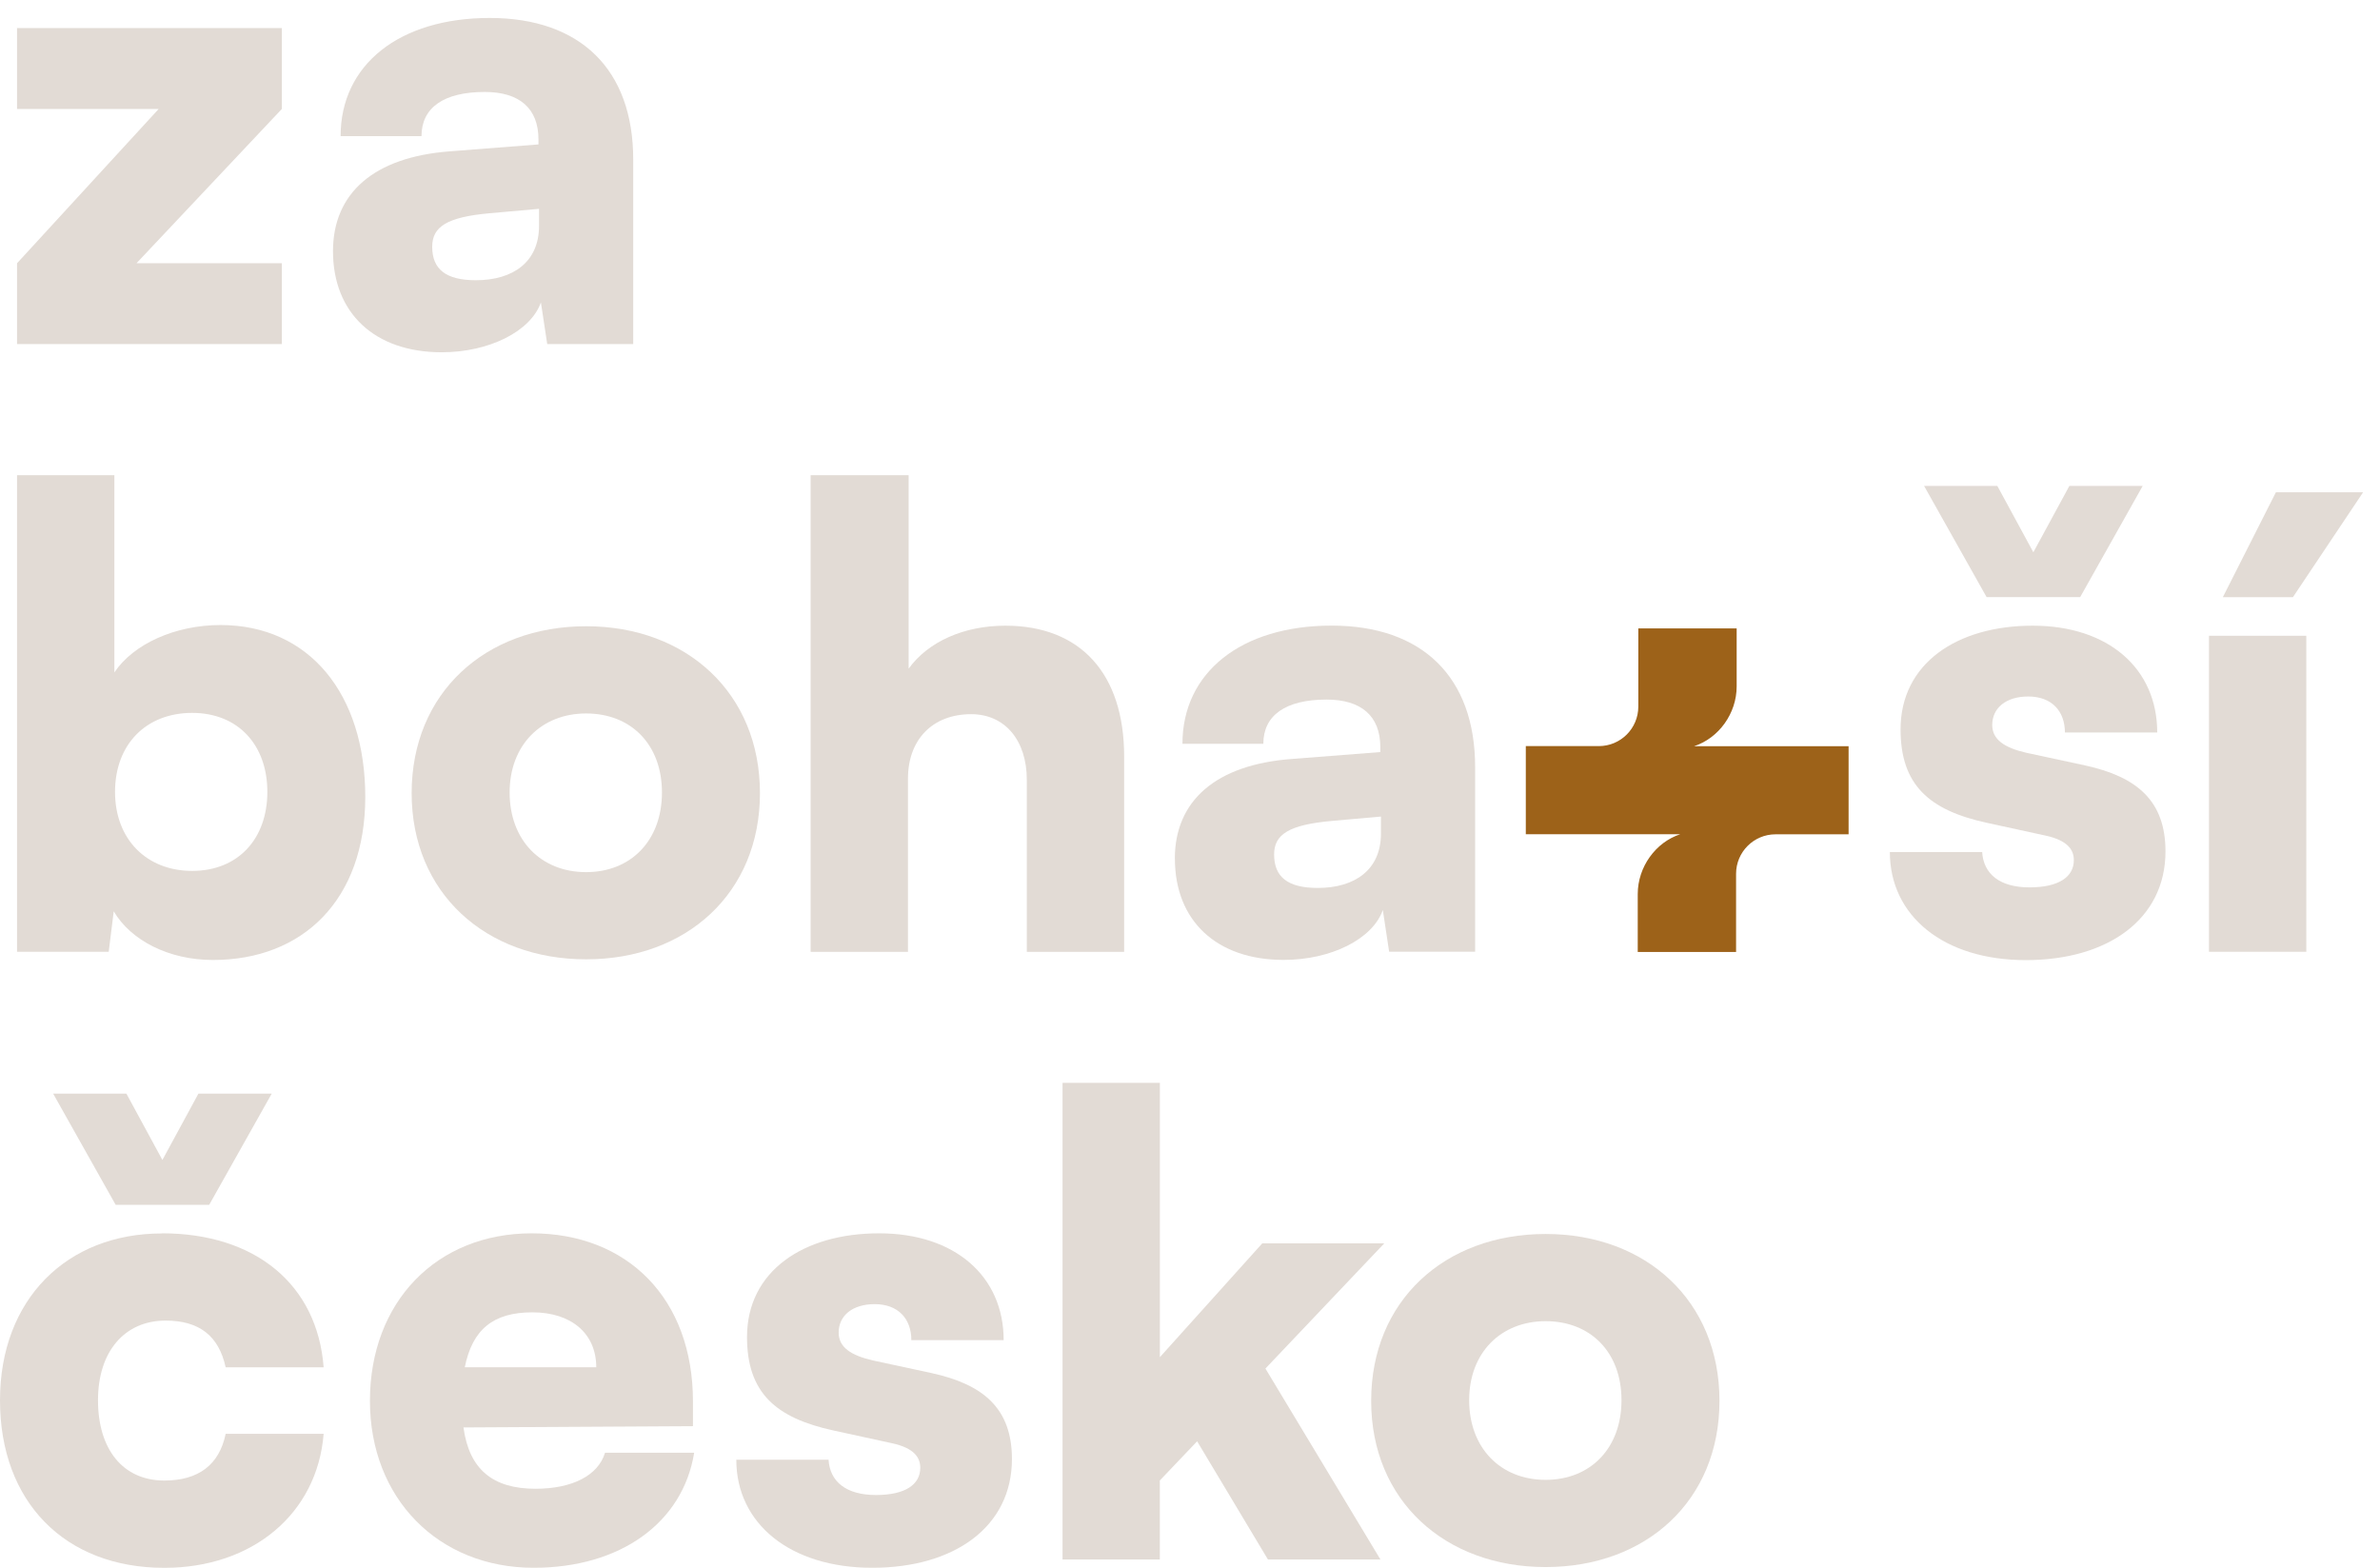 <svg width="126" height="83" viewBox="0 0 126 83" fill="none" xmlns="http://www.w3.org/2000/svg">
<path d="M0.902 18.219V13.937L8.4 5.769H0.902V1.484H14.923V5.766L7.228 13.933H14.923V18.215H0.902V18.219Z" fill="#E2DBD5"/>
<path d="M17.629 13.298C17.629 10.219 19.802 8.312 23.822 8.011L28.507 7.646V7.379C28.507 5.739 27.502 4.868 25.66 4.868C23.487 4.868 22.314 5.705 22.314 7.208H18.033C18.029 3.425 21.142 0.951 25.926 0.951C30.71 0.951 33.523 3.661 33.523 8.445V18.215H28.971L28.636 16.008C28.099 17.545 25.892 18.649 23.384 18.649C19.837 18.649 17.629 16.575 17.629 13.294V13.298ZM28.537 11.958V11.056L25.926 11.288C23.684 11.49 22.881 11.992 22.881 13.062C22.881 14.264 23.62 14.835 25.192 14.835C27.167 14.835 28.537 13.865 28.537 11.958Z" fill="#E2DBD5"/>
<path d="M0.902 50.387V25.157H6.055V35.597C7.06 34.094 9.268 33.089 11.677 33.089C16.362 33.089 19.338 36.735 19.338 42.189C19.338 47.643 16.027 50.821 11.273 50.821C8.933 50.821 6.923 49.782 6.021 48.244L5.755 50.387H0.902ZM10.173 46.105C12.617 46.105 14.154 44.396 14.154 41.922C14.154 39.449 12.617 37.74 10.173 37.74C7.73 37.74 6.09 39.411 6.09 41.922C6.09 44.434 7.764 46.105 10.173 46.105Z" fill="#E2DBD5"/>
<path d="M31.03 33.153C36.351 33.153 40.233 36.7 40.233 41.987C40.233 47.273 36.351 50.786 31.03 50.786C25.709 50.786 21.793 47.273 21.793 41.987C21.793 36.7 25.675 33.153 31.03 33.153ZM31.03 46.17C33.405 46.17 35.045 44.495 35.045 41.953C35.045 39.41 33.405 37.77 31.03 37.77C28.655 37.77 26.98 39.445 26.98 41.953C26.98 44.461 28.621 46.17 31.03 46.17Z" fill="#E2DBD5"/>
<path d="M42.916 50.387V25.157H48.104V35.399C49.143 33.96 51.049 33.123 53.223 33.123C57.204 33.123 59.514 35.666 59.514 40.05V50.391H54.361V41.287C54.361 39.178 53.188 37.808 51.415 37.808C49.375 37.808 48.069 39.148 48.069 41.222V50.391H42.916V50.387Z" fill="#E2DBD5"/>
<path d="M62.197 45.466C62.197 42.387 64.37 40.48 68.389 40.179L73.075 39.814V39.547C73.075 37.907 72.07 37.035 70.228 37.035C68.054 37.035 66.882 37.873 66.882 39.376H62.6C62.6 35.597 65.714 33.119 70.498 33.119C75.282 33.119 78.095 35.829 78.095 40.613V50.383H73.543L73.208 48.175C72.671 49.713 70.464 50.817 67.956 50.817C64.408 50.817 62.201 48.743 62.201 45.462L62.197 45.466ZM73.109 44.13V43.228L70.498 43.46C68.256 43.662 67.453 44.164 67.453 45.233C67.453 46.436 68.188 47.007 69.763 47.007C71.739 47.007 73.109 46.037 73.109 44.13Z" fill="#E2DBD5"/>
<path d="M104.938 45.1C105.007 46.273 105.874 46.977 107.446 46.977C109.018 46.977 109.791 46.406 109.791 45.538C109.791 45.036 109.524 44.499 108.283 44.233L105.204 43.563C102.125 42.897 100.618 41.553 100.618 38.611C100.618 35.129 103.598 33.123 107.614 33.123C111.629 33.123 114.206 35.399 114.206 38.779H109.319C109.319 37.641 108.615 36.872 107.378 36.872C106.205 36.872 105.471 37.477 105.471 38.379C105.471 39.148 106.106 39.582 107.279 39.852L110.392 40.522C113.136 41.123 114.643 42.394 114.643 45.074C114.643 48.655 111.598 50.828 107.248 50.828C102.898 50.828 100.051 48.488 100.051 45.108H104.938V45.1ZM101.859 25.724H105.741L107.648 29.237L109.555 25.724H113.437L110.126 31.612H105.174L101.863 25.724H101.859Z" fill="#E2DBD5"/>
<path d="M116.946 33.656H122.099V50.387H116.946V33.656ZM121.395 31.613H117.68L120.489 26.06H125.106L121.391 31.613H121.395Z" fill="#E2DBD5"/>
<path d="M8.567 65.29C13.519 65.29 16.799 68 17.134 72.385H11.947C11.582 70.714 10.543 69.911 8.769 69.911C6.596 69.911 5.188 71.547 5.188 74.128C5.188 76.708 6.493 78.379 8.7 78.379C10.508 78.379 11.612 77.542 11.947 75.905H17.134C16.799 80.118 13.386 83 8.7 83C3.414 83 0 79.487 0 74.132C0 68.777 3.547 65.298 8.567 65.298V65.29ZM2.809 57.895H6.691L8.598 61.408L10.505 57.895H14.386L11.075 63.783H6.124L2.813 57.895H2.809Z" fill="#E2DBD5"/>
<path d="M19.585 74.159C19.585 68.938 23.098 65.291 28.153 65.291C33.207 65.291 36.686 68.736 36.686 74.194V75.499L24.537 75.568C24.838 77.775 26.075 78.814 28.351 78.814C30.292 78.814 31.666 78.114 32.031 76.907H36.75C36.149 80.622 32.834 82.997 28.252 82.997C23.201 82.997 19.585 79.317 19.585 74.163V74.159ZM24.606 72.382H31.567C31.567 70.608 30.261 69.474 28.187 69.474C26.113 69.474 25.009 70.376 24.606 72.382Z" fill="#E2DBD5"/>
<path d="M43.864 77.269C43.932 78.441 44.8 79.145 46.376 79.145C47.951 79.145 48.72 78.574 48.72 77.707C48.72 77.204 48.454 76.668 47.213 76.401L44.134 75.731C41.055 75.065 39.548 73.722 39.548 70.78C39.548 67.297 42.528 65.291 46.543 65.291C50.558 65.291 53.135 67.567 53.135 70.947H48.248C48.248 69.809 47.544 69.04 46.307 69.04C45.135 69.04 44.4 69.645 44.4 70.547C44.4 71.316 45.036 71.75 46.208 72.02L49.322 72.69C52.066 73.292 53.573 74.563 53.573 77.242C53.573 80.824 50.528 82.997 46.178 82.997C41.828 82.997 38.981 80.656 38.981 77.276H43.867L43.864 77.269Z" fill="#E2DBD5"/>
<path d="M56.252 82.558V57.325H61.405V71.848L66.825 65.823H73.284L66.993 72.45L73.082 82.558H67.126L63.377 76.301L61.402 78.376V82.558H56.248H56.252Z" fill="#E2DBD5"/>
<path d="M81.828 65.326C87.149 65.326 91.031 68.873 91.031 74.159C91.031 79.446 87.149 82.959 81.828 82.959C76.507 82.959 72.591 79.446 72.591 74.159C72.591 68.873 76.473 65.326 81.828 65.326ZM81.828 78.342C84.203 78.342 85.844 76.668 85.844 74.125C85.844 71.583 84.203 69.942 81.828 69.942C79.453 69.942 77.779 71.617 77.779 74.125C77.779 76.633 79.419 78.342 81.828 78.342Z" fill="#E2DBD5"/>
<path d="M89.691 39.502C90.993 39.075 91.941 37.77 91.941 36.339V33.268H86.734V37.408C86.734 38.562 85.798 39.498 84.645 39.498H80.778V44.164H88.953C87.651 44.59 86.704 45.896 86.704 47.327V50.398H91.91V46.257C91.91 45.104 92.847 44.168 94 44.168H97.867V39.502H89.691Z" fill="#9D6219"/>
</svg>
